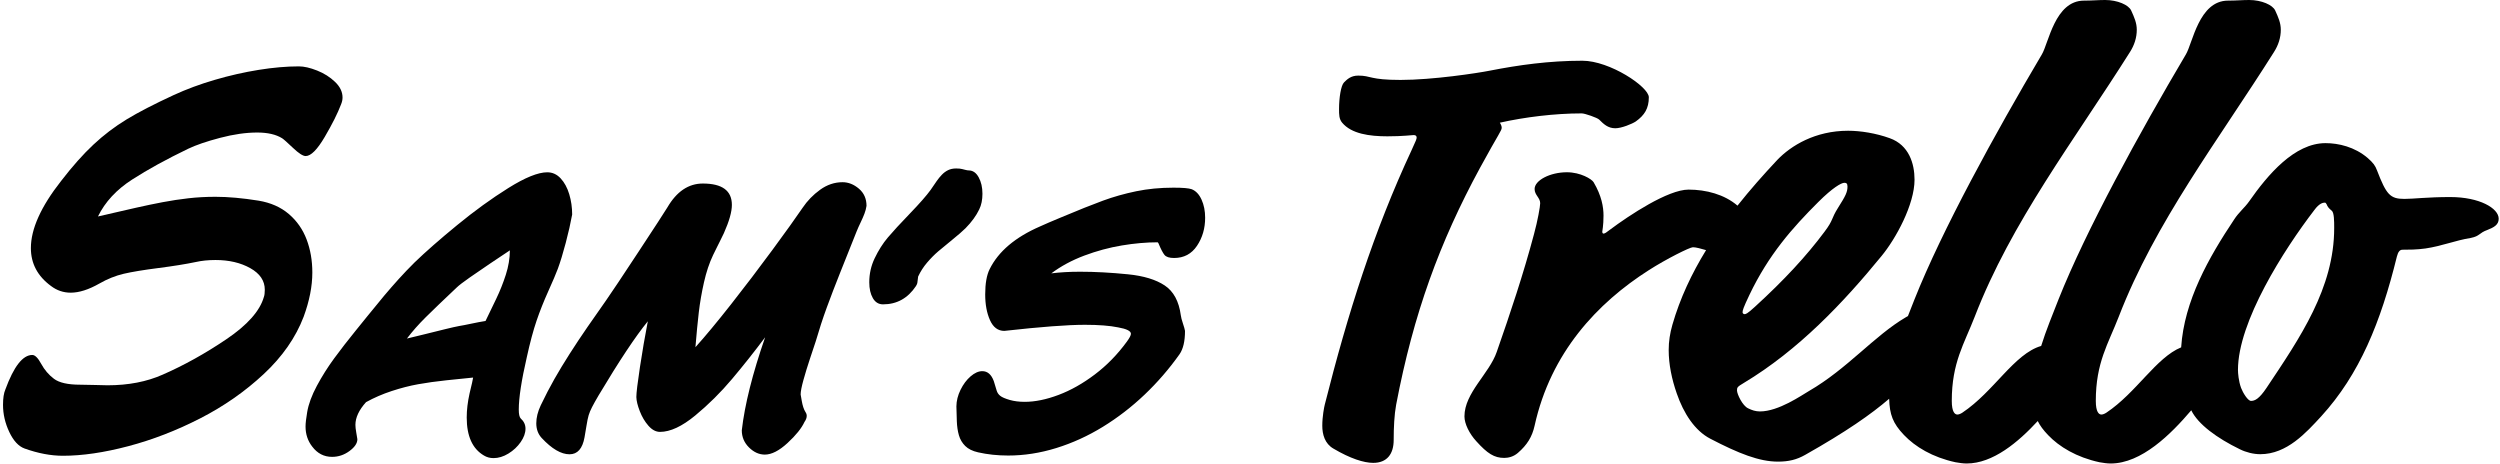 <?xml version="1.0" encoding="UTF-8"?>
<svg width="782px" height="145px" viewBox="0 0 782 145" version="1.1" xmlns="http://www.w3.org/2000/svg" xmlns:xlink="http://www.w3.org/1999/xlink">
    <!-- Generator: Sketch 41.2 (35397) - http://www.bohemiancoding.com/sketch -->
    <title>Group 2</title>
    <desc>Created with Sketch.</desc>
    <defs></defs>
    <g stroke="none" stroke-width="1" fill="none" fill-rule="evenodd">
        <g fill="#000000">
            <g transform="translate(413, 0)">
                <path d="M269.268,108.652 C261.441,111.835 255.262,122.834 245.868,129.087 C245.286,129.473 244.703,129.668 244.315,129.668 C243.538,129.668 242.568,128.892 242.568,125.404 C242.568,113.386 246.451,107.572 249.752,99.044 C261.209,69.389 280.821,43.999 298.298,16.281 C299.657,14.149 300.434,11.824 300.434,9.304 C300.434,7.172 299.657,5.427 298.686,3.296 C297.909,1.55 294.414,0 290.53,0 C288.395,0 286.453,0.194 283.929,0.194 C274.802,0.194 272.86,13.568 270.724,17.056 C256.16,41.672 239.46,72.102 230.916,93.616 C229.042,98.439 227.017,103.263 225.48,108.212 C217.036,110.653 210.711,122.503 200.817,129.087 C200.235,129.474 199.652,129.669 199.264,129.669 C198.487,129.669 197.517,128.893 197.517,125.404 C197.517,113.387 201.4,107.572 204.701,99.044 C216.158,69.39 235.771,43.999 253.247,16.282 C254.606,14.15 255.384,11.825 255.384,9.304 C255.384,7.173 254.606,5.428 253.635,3.296 C252.859,1.55 249.363,0 245.48,0 C243.344,0 241.402,0.194 238.878,0.194 C229.752,0.194 227.808,13.568 225.673,17.056 C211.109,41.672 194.41,72.102 185.866,93.616 C185.187,95.365 184.488,97.113 183.799,98.868 C183.587,98.981 183.37,99.104 183.147,99.238 C173.244,105.052 164.893,115.325 152.855,122.303 C150.524,123.659 143.339,128.698 137.514,128.698 C136.154,128.698 134.99,128.311 133.824,127.729 C132.077,126.955 130.329,123.272 130.329,122.109 C130.329,121.14 130.523,120.947 132.465,119.783 C149.554,109.51 163.534,94.78 175.574,80.049 C180.04,74.622 185.866,63.962 185.866,56.209 C185.866,51.17 184.119,45.356 178.098,43.223 C173.826,41.673 168.971,40.898 165.088,40.898 C154.797,40.898 147.223,45.549 142.951,50.007 C138.602,54.641 134.395,59.4 130.486,64.326 C126.402,60.806 120.642,59.309 115.182,59.309 C108.774,59.309 96.734,67.257 90.52,71.908 C89.549,72.684 88.967,73.071 88.578,73.071 C88.385,73.071 88.19,72.877 88.19,72.49 C88.19,72.296 88.578,70.551 88.578,67.45 C88.578,64.737 87.996,61.248 85.472,56.984 C84.89,56.014 81.394,53.882 77.122,53.882 C71.878,53.882 67.024,56.403 67.024,59.115 C67.024,61.054 68.771,61.829 68.771,63.573 C68.771,64.542 67.995,69 66.829,73.264 C63.527,85.669 59.449,97.88 55.177,110.09 C52.848,116.874 45.08,122.884 45.08,130.249 C45.08,132.573 46.634,135.675 48.77,138.001 C52.265,141.878 54.401,143.234 57.508,143.234 C58.867,143.234 60.42,142.847 61.78,141.684 C64.693,139.165 66.246,136.645 67.023,133.156 C72.071,110.285 86.635,94.779 102.752,84.507 C108.189,81.018 115.569,77.335 116.54,77.335 C117.536,77.335 119.093,77.794 120.662,78.241 C116.157,85.576 112.506,93.311 110.131,101.563 C109.355,104.276 108.967,106.796 108.967,109.51 C108.967,113.968 109.937,118.62 111.492,123.077 C113.627,129.28 117.123,134.707 121.977,137.226 C130.91,141.879 137.318,144.398 143.143,144.398 C146.445,144.398 148.969,143.817 151.687,142.266 C164.451,135.059 172.276,129.59 177.926,124.734 C178.081,129.659 179.054,132.386 182.563,136.064 C186.058,139.748 191.495,143.042 198.68,144.593 C199.845,144.786 201.011,144.98 202.175,144.98 C210.395,144.98 218.307,138.311 224.407,131.7 C225.113,133.142 226.14,134.52 227.613,136.064 C231.109,139.748 236.546,143.042 243.731,144.593 C244.896,144.786 246.06,144.98 247.226,144.98 C256.856,144.98 266.061,135.829 272.427,128.338 C274.549,132.72 280.48,137.051 287.616,140.522 C289.558,141.491 291.889,142.072 294.025,142.072 C302.375,142.072 308.395,135.289 313.055,130.25 C325.095,117.069 331.697,100.788 336.746,80.243 C337.134,78.693 337.717,78.111 338.494,78.111 C340.436,78.111 342.96,78.111 345.679,77.724 C350.921,76.949 354.999,75.203 359.854,74.428 C362.767,73.847 362.378,72.879 365.097,71.91 C367.039,71.134 368.592,70.359 368.592,68.42 C368.592,65.126 362.573,61.637 353.446,61.637 C346.261,61.637 341.989,62.218 339.076,62.218 C334.61,62.218 333.445,60.861 330.531,53.302 C330.531,53.302 333.445,60.861 330.531,53.302 C329.949,51.752 329.367,50.976 327.62,49.426 C323.541,45.937 318.493,44.774 314.415,44.774 C304.706,44.774 296.355,54.66 290.529,62.994 C289.17,64.932 287.228,66.483 285.869,68.615 C277.87,80.591 270.211,94.097 269.266,108.654 L269.268,108.652 Z M21.002,42.641 C25.857,42.641 28.575,42.253 29.158,42.253 C29.741,42.253 30.129,42.447 30.129,43.029 C30.129,43.416 29.935,43.998 28.575,46.905 C16.729,72.296 8.575,98.074 1.389,126.566 C1.195,127.342 0.612,130.249 0.612,133.156 C0.612,135.87 1.389,138.777 4.107,140.327 C9.351,143.429 13.623,144.786 16.536,144.786 C20.808,144.786 22.944,142.072 22.944,137.614 C22.944,133.738 23.138,129.667 23.72,126.566 C29.157,98.074 37.313,75.785 49.935,52.526 C55.954,41.478 56.731,40.897 56.731,39.928 C56.731,39.54 56.537,38.959 56.149,38.377 C63.916,36.634 73.237,35.47 81.781,35.47 C82.752,35.47 86.635,36.827 87.218,37.408 C88.577,38.765 89.937,40.122 92.267,40.122 C94.209,40.122 97.51,38.765 98.675,37.99 C101.393,36.052 102.753,33.92 102.753,30.431 C102.753,27.136 90.518,18.995 81.975,18.995 C71.489,18.995 61.974,20.352 53.041,22.097 C49.157,22.871 35.176,25.003 25.078,25.003 C15.369,25.003 15.951,23.647 11.874,23.647 C9.544,23.647 8.379,24.81 7.408,25.779 C6.437,26.748 5.854,30.624 5.854,34.114 C5.854,35.857 5.854,37.215 6.825,38.378 C9.738,41.866 15.37,42.642 21.001,42.642 C21.001,42.642 15.369,42.642 21.001,42.642 L21.002,42.641 Z M164.894,58.34 C164.894,60.085 164.31,61.248 161.981,64.931 C159.651,68.614 160.622,68.614 157.708,72.49 C152.078,80.049 145.087,87.608 135.961,95.942 C133.435,98.268 133.048,98.268 132.659,98.268 C132.465,98.268 132.077,98.074 132.077,97.687 C132.077,97.106 132.271,96.33 134.212,92.26 C140.232,79.661 147.612,71.327 155.767,63.187 C160.234,58.728 162.952,57.178 163.923,57.178 C164.505,57.178 164.893,57.372 164.893,58.34 C164.893,58.34 164.893,57.372 164.893,58.34 L164.894,58.34 Z M314.221,63.38 C314.416,63.38 314.61,63.574 314.804,63.962 C314.998,64.543 315.386,65.124 316.357,65.9 C317.134,66.481 317.134,69.195 317.134,71.327 C317.134,90.128 306.454,105.633 295.969,121.333 C293.638,124.822 292.279,125.404 291.114,125.404 C290.142,125.404 288.589,122.883 288.006,121.333 C287.23,119.201 287.035,116.682 287.035,115.712 C287.035,100.595 301.405,78.11 310.92,65.706 C312.474,63.574 313.639,63.381 314.221,63.381 C314.221,63.381 313.639,63.381 314.221,63.381 L314.221,63.38 Z"></path>
            </g>
            <g transform="translate(0, 20)">
                <path d="M178.973,47.101 C178.485,49.786 177.814,52.748 176.959,55.987 C176.105,59.226 175.279,61.928 174.481,64.093 C173.895,65.655 172.898,67.999 171.49,71.124 C170.083,74.249 168.866,77.313 167.84,80.316 C166.815,83.319 165.798,87.115 164.789,91.705 C163.112,98.997 162.274,104.465 162.274,108.111 C162.274,109.56 162.478,110.488 162.884,110.895 C163.877,111.79 164.374,112.856 164.374,114.093 C164.374,115.444 163.873,116.839 162.872,118.28 C161.871,119.72 160.594,120.916 159.039,121.869 C157.485,122.821 155.935,123.297 154.388,123.297 C153.265,123.297 152.264,123.028 151.385,122.491 C147.788,120.392 145.99,116.428 145.99,110.602 C145.99,108.242 146.291,105.711 146.893,103.009 C147.561,100.274 147.927,98.639 147.992,98.102 C145.648,98.329 142.861,98.614 139.63,98.956 C136.399,99.298 133.453,99.709 130.792,100.189 C128.131,100.669 125.376,101.377 122.528,102.313 C119.68,103.249 117.002,104.409 114.496,105.792 C112.282,108.25 111.175,110.618 111.175,112.896 C111.175,113.515 111.261,114.304 111.432,115.265 C111.603,116.225 111.721,116.933 111.786,117.389 C111.786,118.642 110.96,119.875 109.308,121.087 C107.656,122.3 105.845,122.906 103.876,122.906 C101.353,122.906 99.286,121.84 97.674,119.708 C96.275,117.918 95.575,115.818 95.575,113.409 C95.575,112.4 95.746,110.895 96.088,108.893 C96.511,106.402 97.52,103.668 99.115,100.689 C100.71,97.711 102.517,94.846 104.535,92.096 C106.553,89.345 108.799,86.448 111.273,83.404 C111.631,82.965 112.856,81.451 114.947,78.863 C117.039,76.275 118.784,74.147 120.184,72.479 C121.584,70.811 123.077,69.098 124.664,67.34 C126.251,65.582 127.923,63.832 129.681,62.091 C133.099,58.787 137.53,54.901 142.975,50.433 C148.419,45.965 153.766,42.092 159.015,38.812 C164.264,35.532 168.321,33.893 171.185,33.893 C172.797,33.893 174.192,34.527 175.372,35.797 C176.552,37.066 177.447,38.714 178.058,40.741 C178.668,42.767 178.973,44.887 178.973,47.101 Z M159.491,58.307 C157.489,59.641 155.43,61.017 153.314,62.433 C151.198,63.849 149.095,65.289 147.003,66.754 C144.912,68.219 143.54,69.269 142.889,69.903 C138.625,73.924 135.374,77.044 133.136,79.266 C130.898,81.488 128.949,83.697 127.289,85.895 C128.103,85.715 129.864,85.288 132.574,84.613 C135.284,83.937 137.555,83.376 139.386,82.928 C141.217,82.481 142.613,82.167 143.573,81.988 C144.582,81.826 145.884,81.573 147.479,81.231 C149.074,80.89 150.539,80.613 151.874,80.401 C152.948,78.188 154.067,75.869 155.231,73.443 C156.394,71.018 157.391,68.516 158.221,65.936 C159.051,63.356 159.475,60.813 159.491,58.307 Z M271.046,44.391 C270.916,45.237 270.7,46.055 270.399,46.844 C270.098,47.634 269.699,48.545 269.203,49.579 C268.707,50.612 268.287,51.552 267.946,52.398 C266.058,57.135 264.345,61.428 262.806,65.277 C261.268,69.126 259.873,72.764 258.619,76.19 C257.366,79.616 256.211,83.152 255.153,86.798 C254.632,88.377 254.009,90.252 253.285,92.425 C252.561,94.598 251.906,96.738 251.32,98.846 C250.734,100.954 250.441,102.472 250.441,103.399 C250.555,104.034 250.673,104.706 250.795,105.414 C250.917,106.122 251.071,106.769 251.259,107.354 C251.446,107.94 251.678,108.453 251.954,108.893 C252.215,109.267 252.345,109.666 252.345,110.089 C252.345,110.691 252.109,111.326 251.637,111.993 C250.726,113.963 248.96,116.156 246.339,118.573 C243.719,120.99 241.351,122.198 239.235,122.198 C237.444,122.198 235.796,121.454 234.291,119.964 C232.785,118.475 232.033,116.689 232.033,114.605 C232.944,106.598 235.377,96.897 239.332,85.504 C235.963,90.012 232.513,94.362 228.981,98.553 C225.449,102.744 221.612,106.549 217.47,109.967 C213.327,113.385 209.653,115.094 206.447,115.094 C205.161,115.094 203.956,114.455 202.833,113.177 C201.71,111.9 200.807,110.378 200.123,108.612 C199.44,106.846 199.082,105.377 199.049,104.205 C199.049,102.903 199.423,99.782 200.172,94.842 C200.921,89.902 201.743,85.121 202.638,80.499 C198.813,85.17 193.678,92.901 187.233,103.692 C186.354,105.19 185.674,106.406 185.194,107.342 C184.714,108.278 184.36,109.125 184.132,109.881 C183.904,110.638 183.672,111.765 183.436,113.263 C183.2,114.76 183.001,115.94 182.838,116.803 C182.203,120.335 180.641,122.101 178.151,122.101 C175.514,122.101 172.609,120.4 169.435,116.998 C168.312,115.777 167.75,114.247 167.75,112.408 C167.75,110.634 168.214,108.762 169.142,106.793 C170.574,103.798 171.998,101.056 173.414,98.565 C174.83,96.075 176.421,93.447 178.187,90.68 C179.953,87.913 181.817,85.109 183.778,82.269 C185.739,79.429 187.664,76.674 189.552,74.005 C190.496,72.638 191.77,70.758 193.373,68.365 C194.976,65.973 197.076,62.799 199.672,58.844 C202.268,54.889 204.319,51.76 205.824,49.457 C207.33,47.153 208.302,45.636 208.742,44.903 C211.655,39.907 215.358,37.408 219.85,37.408 C225.905,37.408 228.932,39.638 228.932,44.098 C228.932,46.246 228.102,49.184 226.442,52.911 C225.953,53.92 225.551,54.746 225.233,55.389 C224.916,56.032 224.594,56.675 224.269,57.318 C223.943,57.961 223.536,58.787 223.048,59.796 C221.876,62.254 220.928,65.09 220.204,68.304 C219.48,71.519 218.938,74.66 218.58,77.728 C218.222,80.796 217.872,84.422 217.531,88.604 C220.623,85.17 224.342,80.69 228.688,75.165 C233.034,69.639 237.33,63.991 241.578,58.221 C245.827,52.451 248.984,48.045 251.051,45.001 C252.516,42.82 254.339,40.94 256.52,39.361 C258.701,37.783 261.045,36.993 263.551,36.993 C265.374,36.993 267.079,37.669 268.666,39.02 C270.253,40.37 271.046,42.161 271.046,44.391 Z M306.308,45.489 C305.364,47.475 303.931,49.444 302.011,51.397 C301.034,52.358 299.663,53.55 297.897,54.974 C296.131,56.398 294.658,57.615 293.478,58.624 C292.298,59.633 291.138,60.805 289.999,62.14 C288.86,63.474 287.924,64.931 287.191,66.51 C287.143,66.754 287.102,67.088 287.069,67.511 C287.037,67.934 286.992,68.276 286.935,68.536 C286.878,68.797 286.736,69.114 286.508,69.488 C283.969,73.297 280.535,75.201 276.205,75.201 C274.838,75.201 273.78,74.554 273.031,73.26 C272.283,71.966 271.908,70.31 271.908,68.292 C271.908,65.639 272.47,63.141 273.593,60.797 C274.781,58.307 276.156,56.138 277.719,54.291 C279.281,52.443 281.58,49.945 284.616,46.795 C287.651,43.646 289.812,41.184 291.098,39.41 C291.863,38.287 292.493,37.368 292.99,36.651 C293.486,35.935 294.027,35.272 294.613,34.662 C295.199,34.051 295.85,33.571 296.566,33.221 C297.283,32.871 298.129,32.696 299.105,32.696 C299.903,32.696 300.538,32.761 301.01,32.892 C301.156,32.924 301.457,33.001 301.913,33.124 C302.369,33.246 302.735,33.307 303.012,33.307 C304.298,33.307 305.335,34.023 306.125,35.455 C306.914,36.887 307.309,38.604 307.309,40.606 C307.309,42.511 306.975,44.138 306.308,45.489 Z M372.77,39.19 C374.072,39.711 375.098,40.798 375.846,42.45 C376.595,44.102 376.969,45.986 376.969,48.102 C376.969,51.422 376.119,54.352 374.418,56.891 C372.717,59.43 370.329,60.699 367.253,60.699 C365.771,60.699 364.771,60.378 364.25,59.735 C363.729,59.092 363.102,57.883 362.37,56.109 C362.256,55.898 362.183,55.792 362.15,55.792 C358.586,55.792 354.834,56.122 350.895,56.781 C346.956,57.44 343.054,58.494 339.189,59.942 C335.323,61.391 331.877,63.246 328.849,65.509 C331.551,65.167 334.554,64.996 337.858,64.996 C342.513,64.996 347.51,65.265 352.848,65.802 C357.731,66.29 361.556,67.454 364.323,69.293 C367.09,71.132 368.766,74.233 369.352,78.595 C369.434,79.246 369.653,80.1 370.011,81.158 C370.369,82.216 370.589,82.997 370.671,83.502 C370.671,86.725 370.101,89.158 368.962,90.802 C365.723,95.375 362.081,99.587 358.036,103.436 C353.992,107.285 349.638,110.642 344.975,113.507 C340.312,116.371 335.457,118.585 330.412,120.147 C325.366,121.71 320.345,122.491 315.348,122.491 C312.012,122.491 308.879,122.158 305.949,121.49 C304.207,121.1 302.865,120.436 301.921,119.5 C300.977,118.565 300.317,117.446 299.943,116.144 C299.569,114.841 299.353,113.381 299.296,111.761 C299.239,110.142 299.194,108.591 299.162,107.11 C299.178,105.385 299.609,103.66 300.456,101.935 C301.302,100.209 302.352,98.806 303.605,97.723 C304.858,96.641 306.079,96.1 307.267,96.1 C308.895,96.1 310.091,97.133 310.856,99.2 C311.263,100.535 311.564,101.528 311.759,102.179 C311.955,102.83 312.325,103.375 312.87,103.814 C313.416,104.254 314.412,104.685 315.861,105.108 C317.244,105.499 318.807,105.694 320.549,105.694 C323.755,105.694 327.275,104.974 331.108,103.534 C334.941,102.093 338.733,99.953 342.485,97.113 C346.236,94.273 349.561,90.867 352.458,86.896 C353.32,85.724 353.752,84.894 353.752,84.405 C353.752,83.543 352.417,82.875 349.748,82.403 C347.127,81.866 343.661,81.598 339.347,81.598 C333.944,81.598 325.545,82.232 314.152,83.502 C312.166,83.502 310.673,82.387 309.672,80.157 C308.671,77.927 308.171,75.242 308.171,72.101 C308.171,68.683 308.634,66.046 309.562,64.19 C312.297,58.657 317.562,54.197 325.358,50.812 C325.96,50.519 326.872,50.116 328.092,49.603 C329.313,49.09 330.501,48.59 331.657,48.102 C337.24,45.758 341.687,43.98 344.999,42.767 C348.311,41.555 351.778,40.574 355.4,39.825 C359.021,39.076 362.907,38.702 367.057,38.702 C369.971,38.702 371.875,38.865 372.77,39.19 Z"></path>
                <path d="M106.706,12.59 C105.632,15.422 103.923,18.834 101.579,22.826 C99.236,26.818 97.246,28.813 95.61,28.813 C94.756,28.813 93.437,27.965 91.655,26.268 C89.873,24.572 88.738,23.564 88.249,23.247 C86.321,22.051 83.72,21.453 80.449,21.453 C76.933,21.453 73.064,22.008 68.84,23.119 C64.616,24.23 61.284,25.371 58.843,26.543 C52.055,29.814 46.214,33.025 41.319,36.174 C36.424,39.324 32.866,43.169 30.644,47.71 C35.82,46.514 39.812,45.598 42.619,44.963 C45.427,44.329 48.18,43.755 50.877,43.242 C53.575,42.729 56.273,42.321 58.971,42.015 C61.668,41.71 64.482,41.558 67.412,41.558 C71.367,41.558 75.859,41.96 80.888,42.766 C84.673,43.401 87.822,44.792 90.337,46.941 C92.851,49.089 94.707,51.738 95.903,54.888 C97.099,58.037 97.698,61.492 97.698,65.251 C97.698,69.524 96.794,74.126 94.988,79.058 C92.497,85.576 88.335,91.558 82.5,97.002 C76.665,102.446 70.043,107.067 62.633,110.863 C55.223,114.659 47.728,117.559 40.147,119.561 C32.567,121.563 25.749,122.563 19.695,122.563 C15.91,122.563 11.907,121.807 7.683,120.293 C5.803,119.609 4.21,117.888 2.904,115.129 C1.598,112.371 0.945,109.539 0.945,106.633 C0.945,104.558 1.189,102.959 1.677,101.836 C4.314,94.634 7.121,91.033 10.1,91.033 C10.954,91.033 11.888,91.967 12.901,93.834 C13.915,95.702 15.239,97.252 16.875,98.485 C18.511,99.718 21.245,100.334 25.078,100.334 C26.567,100.334 28.148,100.365 29.82,100.426 C31.493,100.487 32.768,100.518 33.647,100.518 C40.141,100.518 45.891,99.407 50.896,97.185 C57.536,94.28 64.159,90.599 70.763,86.144 C77.367,81.688 81.291,77.275 82.536,72.905 C82.732,72.393 82.829,71.636 82.829,70.635 C82.829,67.827 81.316,65.575 78.288,63.878 C75.261,62.181 71.636,61.333 67.412,61.333 C65.141,61.333 63.091,61.541 61.26,61.956 C58.11,62.615 54.204,63.243 49.541,63.842 C44.878,64.44 41.264,65.038 38.701,65.636 C36.137,66.234 33.598,67.253 31.084,68.694 C27.739,70.598 24.748,71.55 22.112,71.55 C19.841,71.55 17.79,70.854 15.959,69.463 C11.76,66.387 9.66,62.432 9.66,57.598 C9.66,51.616 12.81,44.622 19.109,36.614 C22.624,32.048 25.993,28.258 29.216,25.243 C32.439,22.228 35.899,19.597 39.598,17.351 C43.297,15.105 48.21,12.566 54.338,9.734 C58.318,7.903 62.602,6.316 67.192,4.973 C71.782,3.63 76.347,2.593 80.888,1.86 C85.429,1.128 89.629,0.762 93.486,0.762 C95.097,0.762 96.996,1.195 99.181,2.062 C101.366,2.928 103.239,4.113 104.802,5.614 C106.365,7.115 107.146,8.745 107.146,10.503 C107.146,11.162 106.999,11.858 106.706,12.59 Z"></path>
            </g>
        </g>
    </g>
</svg>